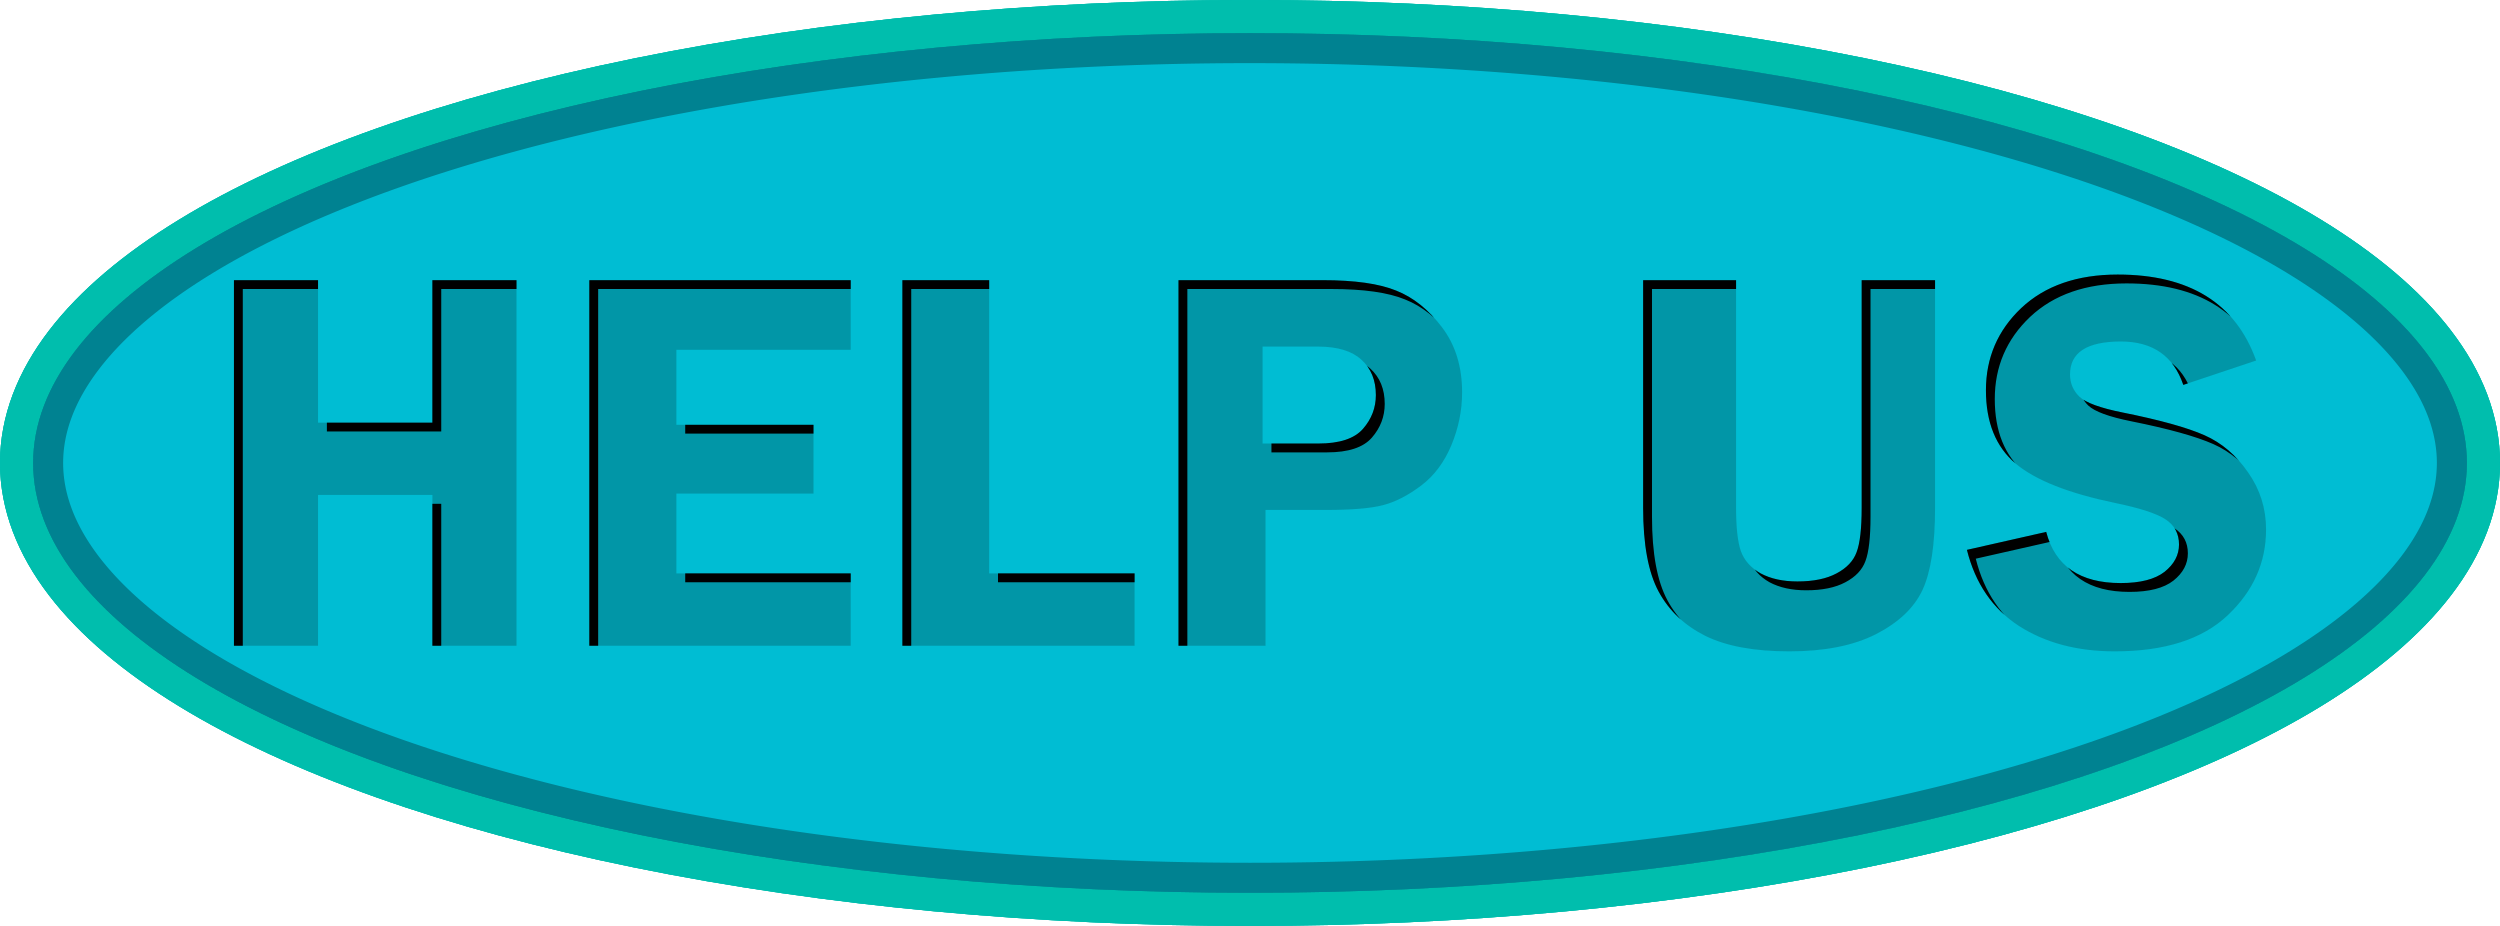 <?xml version="1.0" encoding="UTF-8" standalone="no"?>
<svg xmlns:dc="http://purl.org/dc/elements/1.1/" xmlns:cc="http://creativecommons.org/ns#" xmlns:rdf="http://www.w3.org/1999/02/22-rdf-syntax-ns#" xmlns:svg="http://www.w3.org/2000/svg" xmlns="http://www.w3.org/2000/svg" xmlns:sodipodi="http://sodipodi.sourceforge.net/DTD/sodipodi-0.dtd" xmlns:inkscape="http://www.inkscape.org/namespaces/inkscape" version="1.1" viewBox="0 0 226.213 83.782" id="svg1185" sodipodi:docname="help_us.svg" width="226.213" height="83.782" inkscape:version="0.92.2 (5c3e80d, 2017-08-06)">
  <defs id="defs1189">
    <clipPath clipPathUnits="userSpaceOnUse" id="clipPath863">
      <path inkscape:label="volunteer-txt" id="path865" style="-inkscape-font-specification:'Franklin Gothic Demi';fill:#000000;fill-opacity:1;stroke:none;stroke-width:1.025" d="M 15.827,161.011 H 5.398 V 165.497 H 13.601 V 169.615 H 5.398 V 174.389 H 15.827 V 178.715 H 0.191 V 156.846 H 15.827 Z M -18.33,178.715 -23.713,160.883 V 178.715 H -28.006 V 156.846 H -20.028 L -16.199,169.935 -12.162,156.846 H -4.167 V 178.715 H -9.326 V 160.883 L -14.821,178.715 Z M -32.364,156.846 V 178.715 H -37.475 V 156.846 Z M -39.702,156.846 V 161.171 H -45.117 V 178.715 H -50.308 V 161.171 H -55.755 V 156.846 Z M -78.201,170.047 V 178.715 H -83.36 V 156.846 H -73.747 Q -71.087,156.846 -69.485,157.471 -67.867,158.079 -66.81,159.73 -65.752,161.38 -65.752,163.398 -65.752,167.34 -69.549,169.054 L -65.512,178.715 H -71.167 L -74.532,170.047 Z M -78.201,160.739 V 166.314 H -75.061 Q -73.523,166.314 -72.834,166.106 -72.129,165.882 -71.584,165.145 -71.039,164.392 -71.039,163.43 -71.039,162.517 -71.584,161.796 -72.129,161.075 -72.77,160.915 -73.41,160.739 -75.173,160.739 Z M -87.461,156.846 V 170.464 Q -87.461,173.764 -88.214,175.382 -88.967,176.984 -91.002,178.026 -93.02,179.051 -96.177,179.051 -99.333,179.051 -101.207,178.122 -103.066,177.193 -103.995,175.478 -104.924,173.764 -104.924,170.464 V 156.846 H -99.365 V 170.464 Q -99.365,172.226 -99.076,173.059 -98.772,173.892 -97.891,174.389 -96.994,174.87 -95.696,174.87 -94.254,174.87 -93.357,174.389 -92.444,173.908 -92.155,173.123 -91.851,172.322 -91.851,170.464 V 156.846 Z M -117.437,179.051 Q -121.858,179.051 -124.278,175.735 -126.697,172.418 -126.697,167.708 -126.697,162.918 -124.246,159.714 -121.794,156.509 -117.26,156.509 -112.678,156.509 -110.355,159.938 -108.016,163.35 -108.016,167.756 -108.016,172.514 -110.419,175.783 -112.823,179.051 -117.437,179.051 Z M -117.292,160.691 Q -121.33,160.691 -121.33,167.772 -121.33,174.87 -117.292,174.87 -113.383,174.87 -113.383,167.788 -113.383,160.691 -117.292,160.691 Z M -126.2,156.846 -133.073,169.502 V 178.715 H -138.2 V 169.502 L -145.073,156.846 H -139.129 L -134.948,165.145 -130.798,156.846 Z M 8.474,144.499 V 153.167 H 3.315 V 131.298 H 12.928 Q 15.587,131.298 17.189,131.923 18.807,132.532 19.865,134.182 20.922,135.832 20.922,137.851 20.922,141.792 17.125,143.506 L 21.163,153.167 H 15.507 L 12.143,144.499 Z M 8.474,135.191 V 140.766 H 11.614 Q 13.152,140.766 13.841,140.558 14.546,140.334 15.091,139.597 15.635,138.844 15.635,137.883 15.635,136.969 15.091,136.248 14.546,135.528 13.905,135.367 13.264,135.191 11.502,135.191 Z M 0.223,135.463 H -10.207 V 139.949 H -2.004 V 144.067 H -10.207 V 148.841 H 0.223 V 153.167 H -15.414 V 131.298 H 0.223 Z M -18.49,135.463 H -28.92 V 139.949 H -20.717 V 144.067 H -28.92 V 148.841 H -18.49 V 153.167 H -34.127 V 131.298 H -18.49 Z M -36.337,131.298 V 135.624 H -41.753 V 153.167 H -46.943 V 135.624 H -52.391 V 131.298 Z M -54.57,131.298 V 153.167 H -58.943 L -67.515,138.395 Q -67.499,138.956 -67.483,139.132 -67.419,139.693 -67.419,140.078 V 153.167 H -71.408 V 131.298 H -65.881 L -58.431,144.195 Q -58.527,143.234 -58.527,142.737 V 131.298 Z M -75.541,131.298 V 144.916 Q -75.541,148.216 -76.294,149.834 -77.047,151.437 -79.082,152.478 -81.101,153.503 -84.257,153.503 -87.413,153.503 -89.287,152.574 -91.146,151.645 -92.075,149.931 -93.004,148.216 -93.004,144.916 V 131.298 H -87.445 V 144.916 Q -87.445,146.678 -87.157,147.511 -86.852,148.344 -85.971,148.841 -85.074,149.322 -83.776,149.322 -82.334,149.322 -81.437,148.841 -80.524,148.36 -80.235,147.575 -79.931,146.774 -79.931,144.916 V 131.298 Z M -103.963,148.841 H -95.263 V 153.167 H -109.154 V 131.298 H -103.963 Z M -121.923,153.503 Q -126.344,153.503 -128.764,150.187 -131.183,146.87 -131.183,142.16 -131.183,137.37 -128.732,134.166 -126.28,130.961 -121.746,130.961 -117.164,130.961 -114.841,134.39 -112.502,137.803 -112.502,142.208 -112.502,146.967 -114.905,150.235 -117.308,153.503 -121.923,153.503 Z M -121.778,135.143 Q -125.816,135.143 -125.816,142.224 -125.816,149.322 -121.778,149.322 -117.869,149.322 -117.869,142.24 -117.869,135.143 -121.778,135.143 Z M -131.744,131.298 -138.328,153.167 H -143.84 L -150.408,131.298 H -144.961 L -140.587,146.935 -136.053,131.298 Z" inkscape:connector-curvature="0" />
    </clipPath>
    <filter inkscape:collect="always" style="color-interpolation-filters:sRGB" id="filter867" x="-0.009" width="1.017" y="-0.02" height="1.041">
      <feGaussianBlur inkscape:collect="always" stdDeviation="0.789" id="feGaussianBlur869" />
    </filter>
    <clipPath clipPathUnits="userSpaceOnUse" id="clipPath886">
      <path id="path888" style="-inkscape-font-specification:'Franklin Gothic Demi';fill:#000000;fill-opacity:1;stroke:none;stroke-width:1.222" d="M 232.765,167.041 227.569,168.779 Q 226.519,165.685 223.119,165.685 219.489,165.685 219.489,168.034 219.489,168.97 220.158,169.62 220.846,170.269 223.233,170.747 227.225,171.549 229.078,172.37 230.931,173.192 232.192,175.025 233.471,176.84 233.471,179.094 233.471,182.627 230.74,185.206 228.028,187.785 222.679,187.785 218.668,187.785 215.841,185.97 213.033,184.136 212.135,180.545 L 217.789,179.266 Q 218.744,182.914 223.099,182.914 225.201,182.914 226.232,182.112 227.264,181.29 227.264,180.163 227.264,179.017 226.328,178.387 225.392,177.757 222.717,177.203 217.732,176.171 215.612,174.395 213.492,172.599 213.492,169.161 213.492,165.685 216.013,163.297 218.553,160.91 222.889,160.91 230.568,160.91 232.765,167.041 Z M 192.652,187.384 186.234,166.124 V 187.384 H 181.115 V 161.311 H 190.628 L 195.193,176.916 200.006,161.311 H 209.538 V 187.384 H 203.387 V 166.124 L 196.835,187.384 Z M 177.448,166.277 H 165.013 V 171.625 H 174.793 V 176.534 H 165.013 V 182.226 H 177.448 V 187.384 H 158.805 V 161.311 H 177.448 Z M 156.169,161.311 V 166.468 H 149.713 V 187.384 H 143.524 V 166.468 H 137.03 V 161.311 Z M 134.432,161.311 V 187.384 H 128.339 V 161.311 Z M 248.513,136.769 H 236.079 V 142.117 H 245.858 V 147.026 H 236.079 V 152.718 H 248.513 V 157.875 H 229.871 V 131.802 H 248.513 Z M 227.235,131.802 V 136.96 H 220.779 V 157.875 H 214.59 V 136.96 H 208.096 V 131.802 Z M 201.754,131.802 209.91,157.875 H 203.339 L 201.754,152.508 H 193.311 L 191.669,157.875 H 186.32 L 194.667,131.802 Z M 194.782,147.694 H 200.321 L 197.552,138.545 Z M 183.723,131.802 V 157.875 H 178.508 L 168.289,140.264 Q 168.308,140.933 168.327,141.143 168.403,141.811 168.403,142.27 V 157.875 H 163.647 V 131.802 H 170.237 L 179.119,147.179 Q 179.005,146.033 179.005,145.441 V 131.802 Z M 148.462,158.276 Q 143.19,158.276 140.306,154.323 137.421,150.369 137.421,144.753 137.421,139.042 140.344,135.221 143.266,131.401 148.672,131.401 154.135,131.401 156.905,135.489 159.693,139.557 159.693,144.81 159.693,150.483 156.828,154.38 153.963,158.276 148.462,158.276 Z M 148.634,136.387 Q 143.82,136.387 143.82,144.829 143.82,153.291 148.634,153.291 153.294,153.291 153.294,144.848 153.294,136.387 148.634,136.387 Z M 113.297,131.802 H 121.262 Q 126.133,131.802 128.52,133.159 130.908,134.496 132.799,137.418 134.69,140.321 134.69,144.772 134.69,150.369 131.386,154.132 128.081,157.875 122.274,157.875 H 113.297 Z M 119.295,136.597 V 152.966 H 121.816 Q 125.159,152.966 126.782,150.483 128.406,147.981 128.406,144.619 128.406,142.251 127.47,140.245 126.553,138.22 125.178,137.418 123.802,136.597 121.873,136.597 Z" inkscape:connector-curvature="0" />
    </clipPath>
    <clipPath clipPathUnits="userSpaceOnUse" id="clipPath920">
      <path id="path922" style="-inkscape-font-specification:'Franklin Gothic Demi';fill:#000000;fill-opacity:1;stroke:none;stroke-width:0.931" d="M 104.241,-35.925 97.65,-33.72 Q 96.317,-37.646 92.004,-37.646 87.4,-37.646 87.4,-34.665 87.4,-33.478 88.248,-32.654 89.12,-31.83 92.149,-31.224 97.214,-30.207 99.564,-29.165 101.915,-28.123 103.514,-25.796 105.138,-23.494 105.138,-20.635 105.138,-16.152 101.673,-12.88 98.232,-9.609 91.447,-9.609 86.358,-9.609 82.771,-11.911 79.209,-14.237 78.07,-18.793 L 85.243,-20.417 Q 86.455,-15.788 91.98,-15.788 94.645,-15.788 95.954,-16.806 97.262,-17.848 97.262,-19.278 97.262,-20.732 96.075,-21.531 94.888,-22.331 91.495,-23.034 85.17,-24.342 82.481,-26.596 79.791,-28.874 79.791,-33.236 79.791,-37.646 82.989,-40.675 86.212,-43.704 91.713,-43.704 101.455,-43.704 104.241,-35.925 Z M 75.187,-43.195 V -22.598 Q 75.187,-17.606 74.048,-15.158 72.909,-12.735 69.831,-11.16 66.778,-9.609 62.004,-9.609 57.23,-9.609 54.395,-11.014 51.584,-12.42 50.179,-15.013 48.773,-17.606 48.773,-22.598 V -43.195 H 57.182 V -22.598 Q 57.182,-19.932 57.618,-18.672 58.078,-17.412 59.411,-16.661 60.768,-15.934 62.731,-15.934 64.912,-15.934 66.269,-16.661 67.65,-17.388 68.086,-18.575 68.547,-19.787 68.547,-22.598 V -43.195 Z M 14.605,-22.404 V -10.118 H 6.73 V -43.195 H 19.767 Q 24.129,-43.195 26.431,-42.25 28.757,-41.329 30.575,-38.93 32.392,-36.531 32.392,-33.042 32.392,-30.594 31.423,-28.268 30.453,-25.942 28.685,-24.609 26.916,-23.276 25.244,-22.84 23.596,-22.404 20.058,-22.404 Z M 14.339,-28.413 H 19.379 Q 22.263,-28.413 23.426,-29.746 24.589,-31.079 24.589,-32.799 24.589,-34.811 23.281,-35.998 21.996,-37.185 19.355,-37.185 H 14.339 Z M -10.402,-16.661 H 2.756 V -10.118 H -18.254 V -43.195 H -10.402 Z M -22.931,-36.895 H -38.706 V -30.11 H -26.299 V -23.882 H -38.706 V -16.661 H -22.931 V -10.118 H -46.581 V -43.195 H -22.931 Z M -53.173,-43.195 V -10.118 H -60.782 V -23.761 H -71.129 V -10.118 H -78.738 V -43.195 H -71.129 V -30.303 H -60.782 V -43.195 Z" inkscape:connector-curvature="0" />
    </clipPath>
    <filter inkscape:collect="always" style="color-interpolation-filters:sRGB" id="filter924" x="-0.008" width="1.015" y="-0.028" height="1.057">
      <feGaussianBlur inkscape:collect="always" stdDeviation="0.747" id="feGaussianBlur926" />
    </filter>
    <filter inkscape:collect="always" style="color-interpolation-filters:sRGB" id="filter928" x="-0.011" width="1.022" y="-0.021" height="1.043">
      <feGaussianBlur inkscape:collect="always" stdDeviation="0.733" id="feGaussianBlur930" />
    </filter>
    <clipPath clipPathUnits="userSpaceOnUse" id="clipPath965">
      <ellipse ry="38.891" rx="110.107" cy="-154.257" cx="416.713" id="ellipse967" style="display:inline;opacity:0.98;fill:#00bdd4;fill-opacity:1;stroke:none;stroke-width:6;stroke-linecap:round;stroke-linejoin:round;stroke-miterlimit:4;stroke-dasharray:none;stroke-dashoffset:0;stroke-opacity:1" />
    </clipPath>
    <clipPath clipPathUnits="userSpaceOnUse" id="clipPath4680">
      <ellipse style="display:inline;opacity:0.98;fill:#00bdd4;fill-opacity:1;stroke:none;stroke-width:6;stroke-linecap:round;stroke-linejoin:round;stroke-miterlimit:4;stroke-dasharray:none;stroke-dashoffset:0;stroke-opacity:1" id="ellipse4682" cx="542.922" cy="-221.694" rx="110.107" ry="38.891" />
    </clipPath>
    <clipPath clipPathUnits="userSpaceOnUse" id="clipPath4787">
      <ellipse ry="38.891" rx="110.107" cy="-33.244" cx="548.337" id="ellipse4789" style="display:inline;opacity:0.98;fill:#00bdd4;fill-opacity:1;stroke:none;stroke-width:6;stroke-linecap:round;stroke-linejoin:round;stroke-miterlimit:4;stroke-dasharray:none;stroke-dashoffset:0;stroke-opacity:1" />
    </clipPath>
    <clipPath clipPathUnits="userSpaceOnUse" id="clipPath4798">
      <ellipse style="opacity:0.98;fill:#00beac;fill-opacity:1;stroke:#00bead;stroke-width:6;stroke-linecap:round;stroke-linejoin:round;stroke-miterlimit:4;stroke-dasharray:none;stroke-dashoffset:0;stroke-opacity:1" id="ellipse4800" cx="811.646" cy="166.016" rx="110.107" ry="38.891" />
    </clipPath>
    <filter inkscape:collect="always" style="color-interpolation-filters:sRGB" id="filter4818" x="-0.01" width="1.019" y="-0.016" height="1.032">
      <feGaussianBlur inkscape:collect="always" stdDeviation="1.521" id="feGaussianBlur4820" />
    </filter>
    <filter inkscape:collect="always" style="color-interpolation-filters:sRGB" id="filter4822" x="-0.01" width="1.019" y="-0.016" height="1.032">
      <feGaussianBlur inkscape:collect="always" stdDeviation="1.298" id="feGaussianBlur4824" />
    </filter>
    <clipPath clipPathUnits="userSpaceOnUse" id="clipPath4798-4">
      <ellipse style="opacity:0.98;fill:#00beac;fill-opacity:1;stroke:#00bead;stroke-width:6;stroke-linecap:round;stroke-linejoin:round;stroke-miterlimit:4;stroke-dasharray:none;stroke-dashoffset:0;stroke-opacity:1" id="ellipse4800-0" cx="811.646" cy="166.016" rx="110.107" ry="38.891" />
    </clipPath>
    <filter inkscape:collect="always" style="color-interpolation-filters:sRGB" id="filter4818-9" x="-0.01" width="1.019" y="-0.016" height="1.032">
      <feGaussianBlur inkscape:collect="always" stdDeviation="1.521" id="feGaussianBlur4820-6" />
    </filter>
    <clipPath clipPathUnits="userSpaceOnUse" id="clipPath4787-0">
      <ellipse ry="38.891" rx="110.107" cy="-33.244" cx="548.337" id="ellipse4789-6" style="display:inline;opacity:0.98;fill:#00bdd4;fill-opacity:1;stroke:none;stroke-width:6;stroke-linecap:round;stroke-linejoin:round;stroke-miterlimit:4;stroke-dasharray:none;stroke-dashoffset:0;stroke-opacity:1" />
    </clipPath>
    <filter inkscape:collect="always" style="color-interpolation-filters:sRGB" id="filter4822-5" x="-0.01" width="1.019" y="-0.016" height="1.032">
      <feGaussianBlur inkscape:collect="always" stdDeviation="1.298" id="feGaussianBlur4824-3" />
    </filter>
    <clipPath clipPathUnits="userSpaceOnUse" id="clipPath4798-3">
      <ellipse style="opacity:0.98;fill:#00beac;fill-opacity:1;stroke:#00bead;stroke-width:6;stroke-linecap:round;stroke-linejoin:round;stroke-miterlimit:4;stroke-dasharray:none;stroke-dashoffset:0;stroke-opacity:1" id="ellipse4800-09" cx="811.646" cy="166.016" rx="110.107" ry="38.891" />
    </clipPath>
    <filter inkscape:collect="always" style="color-interpolation-filters:sRGB" id="filter4818-7" x="-0.01" width="1.019" y="-0.016" height="1.032">
      <feGaussianBlur inkscape:collect="always" stdDeviation="1.521" id="feGaussianBlur4820-0" />
    </filter>
    <clipPath clipPathUnits="userSpaceOnUse" id="clipPath4787-6">
      <ellipse ry="38.891" rx="110.107" cy="-33.244" cx="548.337" id="ellipse4789-5" style="display:inline;opacity:0.98;fill:#00bdd4;fill-opacity:1;stroke:none;stroke-width:6;stroke-linecap:round;stroke-linejoin:round;stroke-miterlimit:4;stroke-dasharray:none;stroke-dashoffset:0;stroke-opacity:1" />
    </clipPath>
    <filter inkscape:collect="always" style="color-interpolation-filters:sRGB" id="filter4822-2" x="-0.01" width="1.019" y="-0.016" height="1.032">
      <feGaussianBlur inkscape:collect="always" stdDeviation="1.298" id="feGaussianBlur4824-8" />
    </filter>
  </defs>
  <sodipodi:namedview pagecolor="#ffffff" bordercolor="#666666" borderopacity="1" objecttolerance="10" gridtolerance="10" guidetolerance="10" inkscape:pageopacity="0" inkscape:pageshadow="2" inkscape:window-width="1224" inkscape:window-height="954" id="namedview1187" showgrid="false" fit-margin-top="0" fit-margin-left="0" fit-margin-right="0" fit-margin-bottom="0" showborder="false" inkscape:snap-intersection-paths="false" inkscape:zoom="1.6666667" inkscape:cx="109.31626" inkscape:cy="37.223858" inkscape:window-x="345" inkscape:window-y="72" inkscape:window-maximized="0" inkscape:current-layer="g4947" inkscape:snap-global="false" />
  <g id="g14940" transform="matrix(-3.78,0,0,-3.78,-158.581,11.923)" inkscape:label="paypal">
    <path style="fill:#fbda8d;stroke-width:0.265" d="M -91.739,-0.261 C -93.953,-0.948 -95.712,-2.427 -96.801,-4.515 -97.309,-5.489 -97.422,-6.114 -97.425,-7.955 -97.427,-9.953 -97.341,-10.36 -96.648,-11.611 -95.778,-13.182 -94.654,-14.273 -92.989,-15.163 L -91.872,-15.76 H -71.896 -51.919 L -50.802,-15.163 C -49.137,-14.273 -48.013,-13.182 -47.143,-11.611 -46.45,-10.36 -46.364,-9.953 -46.367,-7.955 -46.37,-6.036 -46.474,-5.511 -47.071,-4.383 -47.905,-2.808 -49.103,-1.625 -50.729,-0.773 L -51.919,-0.149 -71.499,-0.103 C -82.267,-0.077 -91.375,-0.148 -91.739,-0.261 Z M -88.627,-4.432 C -88.88,-4.498 -89.357,-4.501 -89.686,-4.437 -90.015,-4.374 -89.808,-4.32 -89.226,-4.317 -88.644,-4.314 -88.374,-4.366 -88.627,-4.432 Z M -78.444,-4.69 C -78.626,-4.764 -78.924,-4.764 -79.105,-4.69 -79.287,-4.617 -79.138,-4.557 -78.775,-4.557 -78.411,-4.557 -78.262,-4.617 -78.444,-4.69 Z M -72.883,-4.688 C -73.062,-4.761 -73.419,-4.765 -73.676,-4.698 -73.934,-4.631 -73.787,-4.572 -73.351,-4.567 -72.914,-4.561 -72.704,-4.616 -72.883,-4.688 Z M -71.036,-4.69 C -71.218,-4.764 -71.515,-4.764 -71.697,-4.69 -71.879,-4.617 -71.73,-4.557 -71.366,-4.557 -71.003,-4.557 -70.854,-4.617 -71.036,-4.69 Z M -63.849,-4.741 C -63.772,-4.866 -64.003,-4.911 -64.363,-4.843 -64.722,-4.774 -65.016,-4.672 -65.016,-4.616 -65.016,-4.412 -63.985,-4.522 -63.849,-4.741 Z M -58.402,-4.617 C -58.402,-4.673 -58.753,-4.771 -59.182,-4.834 -59.61,-4.897 -59.901,-4.851 -59.827,-4.732 -59.696,-4.52 -58.402,-4.416 -58.402,-4.617 Z M -56.748,-4.69 C -56.93,-4.764 -57.228,-4.764 -57.41,-4.69 -57.591,-4.617 -57.443,-4.557 -57.079,-4.557 -56.715,-4.557 -56.566,-4.617 -56.748,-4.69 Z M -54.589,-4.741 C -54.512,-4.866 -54.743,-4.911 -55.102,-4.843 -55.462,-4.774 -55.756,-4.672 -55.756,-4.616 -55.756,-4.412 -54.724,-4.522 -54.589,-4.741 Z M -84.524,-6.011 C -84.703,-6.084 -85.061,-6.088 -85.318,-6.021 -85.576,-5.954 -85.429,-5.895 -84.992,-5.889 -84.556,-5.884 -84.345,-5.939 -84.524,-6.011 Z M -76.856,-6.542 C -77.038,-6.616 -77.336,-6.616 -77.518,-6.542 -77.7,-6.469 -77.551,-6.409 -77.187,-6.409 -76.823,-6.409 -76.675,-6.469 -76.856,-6.542 Z M -62.569,-6.542 C -62.751,-6.616 -63.049,-6.616 -63.23,-6.542 -63.412,-6.469 -63.263,-6.409 -62.9,-6.409 -62.536,-6.409 -62.387,-6.469 -62.569,-6.542 Z M -75.469,-6.893 C -75.377,-7.043 -75.483,-7.088 -75.718,-6.997 -76.177,-6.821 -76.26,-6.632 -75.88,-6.632 -75.743,-6.632 -75.558,-6.749 -75.469,-6.893 Z M -61.014,-7.095 C -60.678,-7.523 -60.69,-7.529 -61.18,-7.17 -61.471,-6.956 -61.759,-6.748 -61.819,-6.706 -61.88,-6.665 -61.805,-6.632 -61.653,-6.632 -61.501,-6.632 -61.214,-6.84 -61.014,-7.095 Z M -57.608,-7.293 C -57.976,-7.737 -58.558,-7.815 -58.783,-7.45 -58.865,-7.318 -58.707,-7.269 -58.432,-7.341 -58.157,-7.413 -57.852,-7.342 -57.755,-7.184 -57.657,-7.026 -57.51,-6.896 -57.428,-6.896 -57.346,-6.896 -57.427,-7.075 -57.608,-7.293 Z M -76.592,-9.188 C -76.774,-9.261 -77.071,-9.261 -77.253,-9.188 -77.435,-9.115 -77.286,-9.055 -76.923,-9.055 -76.559,-9.055 -76.41,-9.115 -76.592,-9.188 Z M -62.304,-9.188 C -62.486,-9.261 -62.784,-9.261 -62.966,-9.188 -63.148,-9.115 -62.999,-9.055 -62.635,-9.055 -62.271,-9.055 -62.122,-9.115 -62.304,-9.188 Z" id="path14954" inkscape:connector-curvature="0" />
    <path style="fill:#f9cb5f;stroke-width:0.265" d="M -91.549,-0.302 C -93.009,-0.651 -93.883,-1.165 -95.112,-2.394 -96.786,-4.068 -97.415,-5.585 -97.415,-7.955 -97.415,-9.484 -97.276,-10.224 -96.809,-11.181 -96.039,-12.762 -94.439,-14.365 -92.849,-15.148 L -91.607,-15.76 H -71.896 -52.184 L -50.942,-15.148 C -49.352,-14.365 -47.752,-12.762 -46.982,-11.181 -46.131,-9.434 -46.131,-6.475 -46.982,-4.728 -47.758,-3.134 -49.477,-1.41 -50.993,-0.704 -52.165,-0.158 -52.493,-0.149 -71.366,-0.106 -82.095,-0.081 -90.99,-0.168 -91.549,-0.302 Z M -86.353,-3.395 C -86.284,-3.507 -86.694,-3.554 -87.264,-3.5 -87.833,-3.445 -88.3,-3.354 -88.3,-3.297 -88.3,-3.099 -86.479,-3.192 -86.353,-3.395 Z M -67.455,-4.581 C -66.96,-5.272 -66.619,-5.838 -66.699,-5.838 -66.778,-5.838 -67.206,-5.31 -67.65,-4.665 -68.099,-4.012 -68.721,-3.443 -69.052,-3.382 -69.59,-3.284 -69.585,-3.276 -69.001,-3.299 -68.549,-3.317 -68.086,-3.701 -67.455,-4.581 Z M -88.627,-4.432 C -88.88,-4.498 -89.357,-4.501 -89.686,-4.437 -90.015,-4.374 -89.808,-4.32 -89.226,-4.317 -88.644,-4.314 -88.374,-4.366 -88.627,-4.432 Z M -77.981,-4.713 C -77.981,-4.823 -78.327,-4.912 -78.749,-4.912 -79.172,-4.912 -79.463,-4.823 -79.395,-4.713 -79.328,-4.604 -78.982,-4.515 -78.627,-4.515 -78.272,-4.515 -77.981,-4.604 -77.981,-4.713 Z M -70.716,-4.761 C -70.659,-4.854 -71.368,-4.895 -72.292,-4.853 -73.546,-4.796 -74.077,-4.882 -74.389,-5.194 -74.618,-5.423 -74.806,-5.507 -74.806,-5.381 -74.806,-4.797 -74.076,-4.538 -72.506,-4.565 -71.579,-4.58 -70.773,-4.669 -70.716,-4.761 Z M -63.693,-4.743 C -63.693,-4.868 -63.98,-4.916 -64.33,-4.849 -64.791,-4.761 -65.002,-4.862 -65.093,-5.216 -65.197,-5.617 -65.225,-5.597 -65.25,-5.11 -65.276,-4.618 -65.143,-4.515 -64.487,-4.515 -64.051,-4.515 -63.693,-4.617 -63.693,-4.743 Z M -56.353,-5.044 C -56.284,-5.297 -56.324,-5.337 -56.463,-5.154 -56.816,-4.69 -59.636,-4.729 -60.111,-5.204 -60.335,-5.428 -60.518,-5.507 -60.518,-5.381 -60.518,-4.768 -59.788,-4.519 -58.172,-4.581 -56.915,-4.63 -56.432,-4.753 -56.353,-5.044 Z M -54.589,-4.741 C -54.512,-4.866 -54.743,-4.911 -55.102,-4.843 -55.462,-4.774 -55.756,-4.672 -55.756,-4.616 -55.756,-4.412 -54.724,-4.522 -54.589,-4.741 Z M -84.675,-5.861 C -83.925,-6.091 -83.297,-6.49 -83.045,-6.896 -82.654,-7.527 -82.668,-7.524 -83.338,-6.83 -83.781,-6.371 -84.319,-6.102 -84.795,-6.102 -85.64,-6.102 -86.198,-5.672 -86.152,-5.057 -86.125,-4.698 -86.108,-4.699 -86.009,-5.067 -85.947,-5.298 -85.347,-5.655 -84.675,-5.861 Z M -62.758,-6.367 C -61.907,-6.367 -60.847,-6.878 -60.654,-7.38 -60.531,-7.7 -60.617,-7.683 -61.037,-7.303 -61.335,-7.033 -62.015,-6.742 -62.548,-6.655 -63.081,-6.568 -63.548,-6.346 -63.586,-6.161 -63.623,-5.976 -63.593,-5.947 -63.519,-6.096 -63.445,-6.245 -63.103,-6.367 -62.758,-6.367 Z M -60.602,-6.417 C -60.687,-6.628 -60.749,-6.565 -60.762,-6.257 -60.774,-5.978 -60.711,-5.822 -60.623,-5.91 -60.535,-5.997 -60.526,-6.226 -60.602,-6.417 Z M -75.759,-6.667 C -75.396,-6.833 -75.028,-7.153 -74.941,-7.38 -74.819,-7.7 -74.905,-7.683 -75.325,-7.303 -75.622,-7.033 -76.312,-6.726 -76.857,-6.62 -77.659,-6.465 -77.712,-6.422 -77.133,-6.397 -76.74,-6.381 -76.122,-6.502 -75.759,-6.667 Z M -57.603,-7.287 C -58.038,-7.811 -58.512,-7.798 -58.965,-7.25 -59.293,-6.851 -59.272,-6.839 -58.745,-7.12 -58.282,-7.367 -58.092,-7.354 -57.819,-7.058 -57.365,-6.565 -57.173,-6.768 -57.603,-7.287 Z M -72.021,-7.091 C -71.553,-6.832 -71.536,-6.848 -71.862,-7.246 -72.31,-7.794 -72.454,-7.797 -73.102,-7.278 -73.606,-6.875 -73.605,-6.872 -73.079,-7.124 -72.721,-7.295 -72.37,-7.284 -72.021,-7.091 Z M -65.273,-7.705 C -64.871,-8.456 -65.145,-8.333 -65.675,-7.525 -65.925,-7.143 -65.999,-6.912 -65.839,-7.011 -65.679,-7.109 -65.424,-7.422 -65.273,-7.705 Z M -53.988,-8.004 C -54.072,-8.215 -54.135,-8.153 -54.148,-7.844 -54.159,-7.565 -54.096,-7.409 -54.009,-7.497 -53.921,-7.585 -53.911,-7.813 -53.988,-8.004 Z M -82.568,-8.814 C -82.642,-8.996 -82.702,-8.847 -82.702,-8.484 -82.702,-8.12 -82.642,-7.971 -82.568,-8.153 -82.495,-8.335 -82.495,-8.633 -82.568,-8.814 Z M -76.261,-9.013 C -76.351,-9.158 -76.686,-9.266 -77.004,-9.251 -77.544,-9.227 -77.538,-9.21 -76.923,-9.013 -76.559,-8.896 -76.224,-8.789 -76.179,-8.775 -76.134,-8.76 -76.171,-8.867 -76.261,-9.013 Z M -61.974,-9.013 C -62.064,-9.158 -62.398,-9.266 -62.717,-9.251 -63.256,-9.227 -63.251,-9.21 -62.635,-9.013 -62.271,-8.896 -61.937,-8.789 -61.892,-8.775 -61.847,-8.76 -61.884,-8.867 -61.974,-9.013 Z M -94.616,-13.18 C -94.287,-13.6 -94.296,-13.609 -94.716,-13.28 -94.97,-13.08 -95.179,-12.872 -95.179,-12.817 -95.179,-12.599 -94.962,-12.739 -94.616,-13.18 Z M -48.612,-12.817 C -48.612,-12.872 -48.821,-13.08 -49.075,-13.28 -49.495,-13.609 -49.504,-13.6 -49.175,-13.18 -48.829,-12.739 -48.612,-12.599 -48.612,-12.817 Z M -71.896,-14.701 H -51.919 L -50.774,-14.12 C -50.116,-13.786 -49.759,-13.695 -49.935,-13.908 -50.104,-14.111 -50.798,-14.491 -51.477,-14.754 -52.627,-15.197 -54.047,-15.231 -71.896,-15.231 -89.744,-15.231 -91.164,-15.197 -92.314,-14.754 -92.993,-14.491 -93.687,-14.111 -93.856,-13.908 -94.032,-13.695 -93.675,-13.786 -93.017,-14.12 L -91.872,-14.701 Z" id="path14952" inkscape:connector-curvature="0" />
    <path style="fill:#fdc238;stroke-width:0.265" d="M -91.28,-0.301 C -97.394,-1.767 -99.483,-9.344 -94.944,-13.589 -92.51,-15.866 -93.639,-15.76 -71.896,-15.76 -50.152,-15.76 -51.281,-15.866 -48.847,-13.589 -44.77,-9.776 -45.95,-3.136 -51.126,-0.757 L -52.449,-0.149 -71.366,-0.106 C -81.887,-0.081 -90.726,-0.168 -91.28,-0.301 Z M -86.353,-3.395 C -86.284,-3.507 -86.694,-3.554 -87.264,-3.5 -87.833,-3.445 -88.3,-3.354 -88.3,-3.297 -88.3,-3.099 -86.479,-3.192 -86.353,-3.395 Z M -66.659,-5.609 C -65.744,-6.936 -65.037,-8.063 -65.088,-8.115 -65.14,-8.166 -65.931,-7.128 -66.846,-5.807 -68.286,-3.73 -68.596,-3.422 -69.145,-3.527 -69.494,-3.593 -69.779,-3.545 -69.779,-3.42 -69.779,-3.295 -69.451,-3.193 -69.051,-3.195 -68.434,-3.198 -68.072,-3.563 -66.659,-5.609 Z M -88.627,-4.432 C -88.88,-4.498 -89.357,-4.501 -89.686,-4.437 -90.015,-4.374 -89.808,-4.32 -89.226,-4.317 -88.644,-4.314 -88.374,-4.366 -88.627,-4.432 Z M -84.89,-5.67 C -83.948,-5.821 -83.369,-6.249 -82.873,-7.161 -82.754,-7.379 -82.968,-7.23 -83.349,-6.83 -83.788,-6.369 -84.317,-6.102 -84.795,-6.102 -85.695,-6.102 -86.196,-5.666 -86.147,-4.925 -86.112,-4.402 -86.107,-4.403 -86,-4.946 -85.919,-5.364 -85.631,-5.552 -84.89,-5.67 Z M -77.981,-4.713 C -77.981,-4.823 -78.338,-4.912 -78.775,-4.912 -79.211,-4.912 -79.568,-4.823 -79.568,-4.713 -79.568,-4.604 -79.211,-4.515 -78.775,-4.515 -78.338,-4.515 -77.981,-4.604 -77.981,-4.713 Z M -70.573,-4.74 C -70.573,-4.843 -71.198,-4.895 -71.962,-4.856 -73.819,-4.76 -74.472,-4.937 -74.68,-5.594 -74.776,-5.896 -74.919,-6.078 -74.998,-5.998 -75.077,-5.919 -74.948,-5.559 -74.712,-5.197 -74.32,-4.6 -74.113,-4.541 -72.427,-4.546 -71.407,-4.549 -70.573,-4.636 -70.573,-4.74 Z M -63.693,-4.743 C -63.693,-4.868 -63.981,-4.916 -64.333,-4.848 -64.842,-4.751 -64.997,-4.854 -65.091,-5.348 -65.198,-5.914 -65.212,-5.905 -65.245,-5.243 -65.277,-4.602 -65.185,-4.515 -64.487,-4.515 -64.051,-4.515 -63.693,-4.617 -63.693,-4.743 Z M -56.289,-4.996 C -56.292,-5.271 -56.368,-5.331 -56.488,-5.154 -56.802,-4.689 -59.636,-4.729 -60.111,-5.204 -60.48,-5.572 -60.681,-6.611 -60.517,-7.293 -60.483,-7.439 -60.406,-7.796 -60.346,-8.087 -60.242,-8.601 -60.246,-8.601 -60.481,-8.078 -60.846,-7.268 -61.496,-6.826 -62.58,-6.65 -63.295,-6.534 -63.57,-6.351 -63.609,-5.966 -63.652,-5.553 -63.634,-5.54 -63.527,-5.904 -63.436,-6.211 -63.124,-6.367 -62.598,-6.367 -62.163,-6.367 -61.576,-6.49 -61.295,-6.641 -60.857,-6.875 -60.783,-6.826 -60.783,-6.303 -60.783,-5.966 -60.602,-5.432 -60.38,-5.116 -60.031,-4.617 -59.73,-4.541 -58.131,-4.546 -56.579,-4.551 -56.286,-4.623 -56.289,-4.996 Z M -54.433,-4.743 C -54.433,-4.868 -54.731,-4.914 -55.094,-4.844 -55.458,-4.775 -55.756,-4.672 -55.756,-4.616 -55.756,-4.561 -55.458,-4.515 -55.094,-4.515 -54.731,-4.515 -54.433,-4.617 -54.433,-4.743 Z M -68.985,-6.235 C -69.399,-7.488 -69.588,-7.299 -69.197,-6.023 -69.032,-5.485 -68.845,-5.096 -68.782,-5.159 -68.719,-5.222 -68.811,-5.706 -68.985,-6.235 Z M -77.8,-5.887 C -77.885,-6.099 -77.947,-6.036 -77.96,-5.728 -77.972,-5.449 -77.909,-5.292 -77.821,-5.38 -77.733,-5.468 -77.724,-5.696 -77.8,-5.887 Z M -54.252,-6.152 C -54.337,-6.363 -54.399,-6.3 -54.412,-5.992 -54.424,-5.713 -54.361,-5.557 -54.273,-5.645 -54.185,-5.733 -54.176,-5.961 -54.252,-6.152 Z M -70.397,-6.698 C -70.471,-6.88 -70.531,-6.731 -70.531,-6.367 -70.531,-6.003 -70.471,-5.854 -70.397,-6.036 -70.324,-6.218 -70.324,-6.516 -70.397,-6.698 Z M -56.104,-6.681 C -56.189,-6.892 -56.252,-6.83 -56.264,-6.521 -56.276,-6.242 -56.213,-6.086 -56.125,-6.174 -56.037,-6.262 -56.028,-6.49 -56.104,-6.681 Z M -75.191,-7.016 C -74.834,-7.374 -74.549,-7.88 -74.558,-8.141 -74.573,-8.553 -74.604,-8.544 -74.793,-8.078 -75.112,-7.291 -75.763,-6.833 -76.87,-6.618 L -77.849,-6.428 -76.844,-6.397 C -76.105,-6.375 -75.669,-6.538 -75.191,-7.016 Z M -71.89,-7.287 C -72.301,-7.781 -72.455,-7.787 -73.076,-7.333 -73.517,-7.01 -73.484,-6.988 -72.73,-7.098 -72.165,-7.181 -71.896,-7.112 -71.896,-6.882 -71.896,-6.696 -71.819,-6.62 -71.726,-6.713 -71.632,-6.807 -71.706,-7.065 -71.89,-7.287 Z M -57.603,-7.287 C -58.014,-7.783 -58.508,-7.803 -58.892,-7.34 -59.125,-7.06 -59.026,-7.013 -58.395,-7.105 -57.872,-7.182 -57.608,-7.107 -57.608,-6.882 -57.608,-6.696 -57.532,-6.62 -57.438,-6.713 -57.345,-6.807 -57.419,-7.065 -57.603,-7.287 Z M -53.993,-8.021 C -54.067,-8.203 -54.127,-8.054 -54.127,-7.69 -54.127,-7.326 -54.067,-7.177 -53.993,-7.359 -53.92,-7.541 -53.92,-7.839 -53.993,-8.021 Z M -82.561,-8.947 C -82.628,-9.201 -82.682,-8.993 -82.682,-8.484 -82.682,-7.974 -82.628,-7.766 -82.561,-8.021 -82.494,-8.275 -82.494,-8.692 -82.561,-8.947 Z M -55.976,-8.545 C -56.172,-8.741 -56.207,-8.638 -56.092,-8.198 -55.998,-7.84 -55.878,-7.72 -55.812,-7.918 -55.748,-8.109 -55.822,-8.391 -55.976,-8.545 Z M -55.311,-8.269 C -55.395,-8.48 -55.458,-8.417 -55.47,-8.109 -55.482,-7.83 -55.419,-7.674 -55.331,-7.762 -55.244,-7.85 -55.234,-8.078 -55.311,-8.269 Z M -64.571,-9.062 C -64.655,-9.274 -64.718,-9.211 -64.731,-8.903 -64.742,-8.624 -64.68,-8.467 -64.592,-8.555 -64.504,-8.643 -64.495,-8.871 -64.571,-9.062 Z M -76.278,-9.041 C -76.455,-9.327 -77.452,-9.359 -77.452,-9.079 -77.451,-8.97 -77.155,-8.863 -76.792,-8.843 -76.429,-8.822 -76.198,-8.911 -76.278,-9.041 Z M -61.991,-9.041 C -62.168,-9.327 -63.164,-9.359 -63.164,-9.079 -63.164,-8.97 -62.867,-8.863 -62.504,-8.843 -62.142,-8.822 -61.911,-8.911 -61.991,-9.041 Z M -53.723,-9.592 C -53.808,-9.803 -53.87,-9.74 -53.883,-9.432 -53.894,-9.153 -53.832,-8.997 -53.744,-9.085 -53.656,-9.172 -53.647,-9.401 -53.723,-9.592 Z M -94.121,-13.309 C -92.049,-14.83 -91.998,-14.834 -71.896,-14.834 -55.801,-14.834 -53.289,-14.78 -52.034,-14.411 -50.521,-13.967 -49.137,-13.086 -48.159,-11.945 -47.836,-11.569 -47.569,-11.354 -47.563,-11.466 -47.543,-11.893 -49.825,-14.109 -50.849,-14.658 L -51.919,-15.231 H -71.896 -91.872 L -92.942,-14.658 C -93.966,-14.109 -96.248,-11.893 -96.228,-11.466 -96.222,-11.354 -95.955,-11.569 -95.632,-11.945 -95.31,-12.321 -94.63,-12.935 -94.121,-13.309 Z" id="path14950" inkscape:connector-curvature="0" />
    <path style="fill:#e0ab31;stroke-width:0.265" d="M -91.28,-0.301 C -93.487,-0.83 -95.633,-2.506 -96.625,-4.474 -97.205,-5.625 -97.55,-7.847 -97.285,-8.721 -97.117,-9.276 -97.072,-9.148 -97.054,-8.068 -97.005,-5.196 -95.598,-2.889 -93.025,-1.464 L -91.607,-0.678 H -71.896 -52.184 L -50.861,-1.381 C -48.355,-2.713 -47.026,-4.789 -46.746,-7.806 -46.574,-9.666 -46.365,-9.046 -46.484,-7.028 -46.631,-4.536 -48.552,-1.94 -51.126,-0.757 L -52.449,-0.149 -71.366,-0.106 C -81.887,-0.081 -90.726,-0.168 -91.28,-0.301 Z M -88.3,-3.97 C -88.3,-4.416 -88.467,-4.515 -89.226,-4.515 -89.789,-4.515 -90.153,-4.645 -90.154,-4.846 -90.156,-5.028 -89.901,-6.824 -89.587,-8.839 L -89.017,-12.501 -86.555,-12.411 C -85.2,-12.361 -83.958,-12.186 -83.794,-12.022 -83.444,-11.671 -83.001,-10.113 -82.825,-8.612 -82.722,-7.74 -82.82,-7.42 -83.371,-6.826 -83.807,-6.355 -84.312,-6.102 -84.815,-6.102 -85.767,-6.102 -86.114,-5.713 -86.228,-4.514 -86.309,-3.655 -86.386,-3.583 -87.307,-3.507 -88.16,-3.436 -88.3,-3.502 -88.3,-3.97 Z M -69.627,-3.69 C -69.707,-3.819 -69.521,-4.242 -69.215,-4.631 L -68.659,-5.339 -69.219,-6.802 C -69.934,-8.672 -69.924,-8.801 -69.073,-8.7 -68.54,-8.636 -68.295,-8.398 -68.069,-7.726 L -67.771,-6.835 -67.042,-7.792 C -66.554,-8.432 -66.098,-8.748 -65.664,-8.748 -65.308,-8.748 -65.016,-8.676 -65.016,-8.588 -65.016,-8.499 -65.796,-7.309 -66.749,-5.942 -68.385,-3.596 -69.183,-2.971 -69.627,-3.69 Z M -79.424,-5.092 C -79.489,-5.284 -79.339,-6.572 -79.091,-7.955 L -78.64,-10.468 -76.995,-10.466 C -74.943,-10.463 -74.39,-10.035 -74.65,-8.65 -74.859,-7.535 -75.889,-6.632 -76.951,-6.632 -77.576,-6.632 -77.738,-6.488 -77.923,-5.772 -78.155,-4.87 -79.191,-4.401 -79.424,-5.092 Z M -76.289,-8.375 C -76.072,-8.94 -76.315,-9.277 -76.938,-9.277 -77.31,-9.277 -77.452,-9.094 -77.452,-8.616 -77.452,-7.854 -76.56,-7.669 -76.289,-8.375 Z M -74.378,-5.184 C -75.292,-6.097 -75.094,-7.581 -73.958,-8.324 -73.435,-8.666 -70.792,-8.861 -70.292,-8.594 -70.211,-8.551 -70.277,-7.704 -70.439,-6.713 L -70.734,-4.912 -72.36,-4.851 C -73.51,-4.808 -74.1,-4.906 -74.378,-5.184 Z M -72.047,-6.254 C -71.532,-6.768 -71.525,-7.008 -72.011,-7.411 -72.51,-7.825 -73.483,-7.333 -73.483,-6.666 -73.483,-5.762 -72.749,-5.551 -72.047,-6.254 Z M -64.996,-5.621 C -64.985,-6.104 -64.833,-7.392 -64.658,-8.484 L -64.34,-10.468 -63.025,-10.537 C -61.121,-10.636 -60.379,-10.176 -60.414,-8.917 -60.449,-7.661 -61.189,-6.876 -62.547,-6.655 -63.412,-6.515 -63.577,-6.377 -63.693,-5.701 -63.79,-5.137 -63.998,-4.888 -64.423,-4.827 -64.939,-4.754 -65.014,-4.858 -64.996,-5.621 Z M -61.974,-8.616 C -61.974,-8.963 -62.178,-9.174 -62.569,-9.23 -63.057,-9.299 -63.164,-9.189 -63.164,-8.616 -63.164,-8.043 -63.057,-7.933 -62.569,-8.002 -62.178,-8.058 -61.974,-8.269 -61.974,-8.616 Z M -60.118,-5.21 C -60.338,-5.431 -60.518,-6.06 -60.518,-6.61 -60.518,-8.082 -59.832,-8.583 -57.795,-8.601 L -56.153,-8.616 -56.198,-7.327 C -56.283,-4.925 -56.336,-4.857 -58.129,-4.832 -59.219,-4.817 -59.843,-4.935 -60.118,-5.21 Z M -57.759,-6.254 C -57.242,-6.771 -57.237,-7.008 -57.737,-7.423 -58.466,-8.027 -59.456,-7.164 -59.1,-6.235 -58.902,-5.72 -58.285,-5.728 -57.759,-6.254 Z M -55.751,-5.092 C -55.742,-5.778 -54.983,-10.089 -54.826,-10.342 -54.638,-10.647 -53.986,-10.686 -53.818,-10.402 -53.753,-10.293 -53.895,-9.013 -54.133,-7.558 -54.523,-5.17 -54.623,-4.904 -55.161,-4.827 -55.521,-4.776 -55.754,-4.88 -55.751,-5.092 Z" id="path14948" inkscape:connector-curvature="0" />
    <path style="fill:#0d9edb;stroke-width:0.265" d="M -88.3,-3.97 C -88.3,-4.416 -88.467,-4.515 -89.226,-4.515 -90.33,-4.515 -90.312,-4.273 -89.539,-8.881 L -88.961,-12.32 H -86.673 C -83.566,-12.32 -83.279,-12.043 -82.837,-8.612 -82.723,-7.731 -82.815,-7.426 -83.371,-6.826 -83.807,-6.355 -84.312,-6.102 -84.815,-6.102 -85.767,-6.102 -86.114,-5.713 -86.228,-4.514 -86.309,-3.655 -86.386,-3.583 -87.307,-3.507 -88.16,-3.436 -88.3,-3.502 -88.3,-3.97 Z M -69.514,-3.712 C -69.514,-3.873 -69.32,-4.301 -69.083,-4.663 -68.679,-5.279 -68.687,-5.414 -69.215,-6.794 -69.525,-7.603 -69.779,-8.323 -69.779,-8.393 -69.779,-8.462 -69.461,-8.481 -69.073,-8.435 -68.535,-8.371 -68.294,-8.133 -68.058,-7.429 L -67.749,-6.506 -67.111,-7.492 C -66.623,-8.244 -66.295,-8.478 -65.723,-8.48 L -64.975,-8.484 -66.682,-6.036 C -67.785,-4.454 -68.588,-3.559 -68.951,-3.504 -69.261,-3.458 -69.514,-3.551 -69.514,-3.712 Z M -79.287,-5.489 C -79.278,-5.899 -79.129,-7.128 -78.957,-8.219 L -78.642,-10.203 -77.04,-10.281 C -75.718,-10.345 -75.355,-10.267 -74.965,-9.836 -73.973,-8.74 -75.28,-6.632 -76.951,-6.632 -77.576,-6.632 -77.738,-6.488 -77.923,-5.772 -78.076,-5.177 -78.323,-4.886 -78.724,-4.827 -79.207,-4.757 -79.301,-4.868 -79.287,-5.489 Z M -76.533,-8.049 C -75.923,-8.494 -76.166,-9.277 -76.914,-9.277 -77.335,-9.277 -77.452,-9.105 -77.452,-8.484 -77.452,-7.605 -77.263,-7.515 -76.533,-8.049 Z M -74.405,-5.21 C -75.427,-6.232 -74.374,-8.56 -72.908,-8.52 -72.57,-8.511 -71.835,-8.496 -71.275,-8.486 L -70.258,-8.469 -70.445,-6.823 C -70.548,-5.917 -70.675,-5.104 -70.727,-5.016 -70.942,-4.651 -74.009,-4.814 -74.405,-5.21 Z M -71.794,-6.428 C -71.575,-6.779 -71.608,-6.987 -71.935,-7.314 -72.532,-7.91 -73.483,-7.393 -73.483,-6.472 -73.483,-5.903 -73.378,-5.815 -72.782,-5.886 -72.397,-5.932 -71.952,-6.176 -71.794,-6.428 Z M -65,-5.621 C -64.991,-6.104 -64.84,-7.333 -64.664,-8.351 L -64.345,-10.203 -62.71,-10.282 C -61.226,-10.353 -61.037,-10.301 -60.653,-9.715 -59.827,-8.454 -60.771,-6.944 -62.568,-6.652 -63.41,-6.515 -63.578,-6.373 -63.693,-5.701 -63.79,-5.137 -63.998,-4.888 -64.423,-4.827 -64.938,-4.754 -65.014,-4.858 -65,-5.621 Z M -62.246,-8.049 C -61.636,-8.494 -61.879,-9.277 -62.627,-9.277 -63.048,-9.277 -63.164,-9.105 -63.164,-8.484 -63.164,-7.605 -62.975,-7.515 -62.246,-8.049 Z M -60.118,-5.21 C -60.338,-5.431 -60.515,-5.99 -60.51,-6.452 -60.494,-8.051 -59.426,-8.736 -57.25,-8.541 L -55.967,-8.426 -56.15,-6.958 C -56.251,-6.151 -56.388,-5.347 -56.456,-5.172 -56.643,-4.684 -59.622,-4.715 -60.118,-5.21 Z M -57.591,-6.398 C -57.352,-6.845 -57.378,-7.044 -57.719,-7.386 -58.284,-7.95 -59.031,-7.506 -59.147,-6.539 -59.218,-5.943 -59.13,-5.838 -58.561,-5.838 -58.15,-5.838 -57.776,-6.054 -57.591,-6.398 Z M -55.756,-5.109 C -55.756,-5.311 -55.635,-6.183 -55.487,-7.046 -55.339,-7.91 -55.155,-9.003 -55.078,-9.476 -54.965,-10.172 -54.816,-10.336 -54.295,-10.336 -53.737,-10.336 -53.671,-10.24 -53.789,-9.608 -53.864,-9.208 -54.07,-7.988 -54.246,-6.896 -54.526,-5.155 -54.638,-4.901 -55.161,-4.827 -55.532,-4.774 -55.756,-4.88 -55.756,-5.109 Z" id="path14946" inkscape:connector-curvature="0" />
    <path style="fill:#063488;stroke-width:0.265" d="M -69.514,-3.863 C -69.514,-3.941 -69.324,-4.295 -69.091,-4.65 -68.698,-5.249 -68.707,-5.413 -69.211,-6.906 L -69.755,-8.517 -69.061,-8.434 C -68.536,-8.371 -68.292,-8.127 -68.058,-7.429 L -67.749,-6.506 -67.111,-7.492 C -66.634,-8.226 -66.289,-8.478 -65.756,-8.48 -65.048,-8.484 -65.057,-8.46 -66.682,-6.105 -67.923,-4.308 -68.469,-3.726 -68.919,-3.724 -69.246,-3.723 -69.514,-3.785 -69.514,-3.863 Z M -90.134,-4.978 C -90.124,-5.233 -89.856,-6.989 -89.539,-8.881 L -88.961,-12.32 H -86.673 C -84.794,-12.32 -84.286,-12.23 -83.829,-11.816 -83.18,-11.228 -83.124,-10.41 -83.647,-9.158 -84.088,-8.102 -84.744,-7.7 -86.414,-7.462 L -87.638,-7.288 -87.874,-5.902 -88.11,-4.515 H -89.131 C -89.934,-4.515 -90.148,-4.614 -90.134,-4.978 Z M -79.287,-5.489 C -79.278,-5.899 -79.129,-7.128 -78.957,-8.219 L -78.642,-10.203 -77.091,-10.284 C -75.151,-10.384 -74.427,-9.885 -74.693,-8.632 -74.944,-7.45 -75.514,-6.941 -76.806,-6.748 -77.854,-6.591 -77.958,-6.505 -78.032,-5.744 -78.094,-5.113 -78.257,-4.891 -78.709,-4.827 -79.208,-4.756 -79.301,-4.863 -79.287,-5.489 Z M -76.641,-7.964 C -75.888,-8.367 -75.97,-9.277 -76.759,-9.277 -77.22,-9.277 -77.424,-9.101 -77.515,-8.622 -77.697,-7.673 -77.484,-7.513 -76.641,-7.964 Z M -74.368,-5.263 C -75.376,-6.377 -74.397,-8.561 -72.908,-8.52 -72.57,-8.511 -71.833,-8.496 -71.271,-8.487 L -70.25,-8.47 -70.43,-7.22 C -70.735,-5.11 -70.865,-4.78 -71.395,-4.78 -71.67,-4.78 -71.896,-4.903 -71.896,-5.053 -71.896,-5.242 -72.055,-5.242 -72.407,-5.053 -73.17,-4.645 -73.877,-4.721 -74.368,-5.263 Z M -71.898,-6.231 C -71.511,-6.698 -71.713,-7.372 -72.308,-7.6 -72.883,-7.821 -73.82,-6.863 -73.597,-6.283 -73.386,-5.732 -72.339,-5.7 -71.898,-6.231 Z" id="path14944" inkscape:connector-curvature="0" />
    <path style="fill:#0b2a6b;stroke-width:0.265" d="M -87.617,-8.47 C -87.294,-10.397 -87.368,-10.336 -85.371,-10.336 -83.731,-10.336 -83.537,-10.281 -83.537,-9.821 -83.537,-9.538 -83.817,-8.981 -84.16,-8.583 -84.654,-8.009 -85.094,-7.824 -86.279,-7.694 L -87.775,-7.529 Z" id="path14942" inkscape:connector-curvature="0" />
  </g>
  <g id="g4983" inkscape:label="donate-btn" transform="rotate(180,142.618,100.029)" style="display:inline">
    <g inkscape:label="donate ovals" id="g4832-5" transform="translate(-553.807,79.752)">
      <g id="g4808-3" transform="translate(-263.309)">
        <ellipse style="opacity:0.98;fill:#00beac;fill-opacity:1;stroke:#00bead;stroke-width:6;stroke-linecap:round;stroke-linejoin:round;stroke-miterlimit:4;stroke-dasharray:none;stroke-dashoffset:0;stroke-opacity:1" id="ellipse10870-2-5" cx="989.246" cy="78.416" rx="110.107" ry="38.891" />
        <path clip-path="url(#clipPath4798-4)" id="rect4791-0" d="M 619.879,53.586 V 278.445 H 1003.414 V 53.586 Z M 811.646,127.125 A 110.107,38.891 0 0 1 921.754,166.016 110.107,38.891 0 0 1 811.646,204.906 110.107,38.891 0 0 1 701.539,166.016 110.107,38.891 0 0 1 811.646,127.125 Z" style="opacity:0.558;fill:#666666;fill-opacity:0.98;stroke:#000000;stroke-width:5.426;stroke-linecap:round;stroke-linejoin:round;stroke-miterlimit:4;stroke-dasharray:none;stroke-dashoffset:0;stroke-opacity:1;filter:url(#filter4818-9)" inkscape:connector-curvature="0" transform="translate(177.6,-87.6)" />
      </g>
      <g id="g4804-5" transform="translate(177.6,111.66)">
        <ellipse ry="38.891" rx="110.107" cy="-33.244" cx="548.337" id="path10631-0-2" style="display:inline;opacity:0.98;fill:#00bdd4;fill-opacity:1;stroke:none;stroke-width:6;stroke-linecap:round;stroke-linejoin:round;stroke-miterlimit:4;stroke-dasharray:none;stroke-dashoffset:0;stroke-opacity:1" />
        <path clip-path="url(#clipPath4787-0)" id="rect4776-4" d="M 384.996,-129.553 V 63.064 H 711.68 V -129.553 Z M 548.338,-72.135 A 110.107,38.891 0 0 1 658.443,-33.244 110.107,38.891 0 0 1 548.338,5.646 110.107,38.891 0 0 1 438.23,-33.244 110.107,38.891 0 0 1 548.338,-72.135 Z" style="opacity:0.558;fill:#666666;fill-opacity:0.98;stroke:#000000;stroke-width:5.426;stroke-linecap:round;stroke-linejoin:round;stroke-miterlimit:4;stroke-dasharray:none;stroke-dashoffset:0;stroke-opacity:1;filter:url(#filter4822-5)" inkscape:connector-curvature="0" />
      </g>
    </g>
    <g inkscape:label="donate-text" id="g4947">
      <path inkscape:connector-curvature="0" d="M 223.99,165.616 218.794,167.354 Q 217.744,164.26 214.344,164.26 210.714,164.26 210.714,166.609 210.714,167.545 211.383,168.195 212.071,168.844 214.458,169.322 218.45,170.124 220.303,170.945 222.156,171.767 223.417,173.6 224.696,175.415 224.696,177.669 224.696,181.202 221.965,183.781 219.253,186.36 213.904,186.36 209.893,186.36 207.066,184.545 204.258,182.711 203.36,179.12 L 209.014,177.841 Q 209.969,181.489 214.324,181.489 216.426,181.489 217.457,180.687 218.489,179.865 218.489,178.738 218.489,177.592 217.553,176.962 216.617,176.332 213.942,175.778 208.957,174.746 206.837,172.97 204.717,171.174 204.717,167.736 204.717,164.26 207.238,161.872 209.778,159.485 214.114,159.485 221.793,159.485 223.99,165.616 Z M 183.877,185.959 177.459,164.699 V 185.959 H 172.34 V 159.886 H 181.853 L 186.418,175.491 191.231,159.886 H 200.763 V 185.959 H 194.612 V 164.699 L 188.06,185.959 Z M 168.673,164.852 H 156.238 V 170.2 H 166.018 V 175.109 H 156.238 V 180.801 H 168.673 V 185.959 H 150.03 V 159.886 H 168.673 Z M 147.394,159.886 V 165.043 H 140.938 V 185.959 H 134.749 V 165.043 H 128.255 V 159.886 Z M 125.657,159.886 V 185.959 H 119.564 V 159.886 Z M 239.738,135.344 H 227.304 V 140.692 H 237.083 V 145.601 H 227.304 V 151.293 H 239.738 V 156.45 H 221.096 V 130.377 H 239.738 Z M 218.46,130.377 V 135.535 H 212.004 V 156.45 H 205.815 V 135.535 H 199.321 V 130.377 Z M 192.979,130.377 201.135,156.45 H 194.564 L 192.979,151.083 H 184.536 L 182.894,156.45 H 177.545 L 185.892,130.377 Z M 186.007,146.269 H 191.546 L 188.777,137.12 Z M 174.948,130.377 V 156.45 H 169.733 L 159.514,138.839 Q 159.533,139.508 159.552,139.718 159.628,140.386 159.628,140.845 V 156.45 H 154.872 V 130.377 H 161.462 L 170.344,145.754 Q 170.23,144.608 170.23,144.016 V 130.377 Z M 139.687,156.851 Q 134.415,156.851 131.531,152.898 128.646,148.944 128.646,143.328 128.646,137.617 131.569,133.796 134.491,129.976 139.897,129.976 145.36,129.976 148.13,134.064 150.918,138.132 150.918,143.385 150.918,149.058 148.053,152.955 145.188,156.851 139.687,156.851 Z M 139.859,134.962 Q 135.045,134.962 135.045,143.404 135.045,151.866 139.859,151.866 144.519,151.866 144.519,143.423 144.519,134.962 139.859,134.962 Z M 104.522,130.377 H 112.487 Q 117.358,130.377 119.745,131.734 122.133,133.071 124.024,135.993 125.915,138.896 125.915,143.347 125.915,148.944 122.611,152.707 119.306,156.45 113.499,156.45 H 104.522 Z M 110.52,135.172 V 151.541 H 113.041 Q 116.384,151.541 118.007,149.058 119.631,146.556 119.631,143.194 119.631,140.826 118.695,138.82 117.778,136.795 116.403,135.993 115.027,135.172 113.098,135.172 Z" style="-inkscape-font-specification:'Franklin Gothic Demi';display:inline;opacity:0.644;fill:#070707;fill-opacity:0.333;stroke:none;stroke-width:1.222" id="path1952" />
      <path style="display:inline;opacity:1;fill:#000000;fill-opacity:1;stroke:none;stroke-width:0.724;stroke-linecap:round;stroke-linejoin:round;stroke-miterlimit:4;stroke-dasharray:none;stroke-dashoffset:0;stroke-opacity:1;filter:url(#filter928)" d="M 100.882,119.026 V 201.759 H 262.527 V 119.026 Z M 149.472,132.2 C 153.114,132.2 155.858,133.563 157.704,136.288 159.563,139 160.493,142.108 160.493,145.61 160.493,149.392 159.538,152.581 157.628,155.178 155.718,157.776 152.93,159.077 149.263,159.077 145.748,159.077 143.029,157.758 141.107,155.122 139.184,152.486 138.222,149.295 138.222,145.552 138.222,141.744 139.195,138.567 141.144,136.02 143.092,133.473 145.868,132.2 149.472,132.2 Z M 114.097,132.602 H 122.062 C 125.309,132.602 127.728,133.054 129.32,133.958 130.911,134.849 132.338,136.269 133.599,138.218 134.859,140.153 135.489,142.604 135.489,145.571 135.489,149.302 134.388,152.422 132.185,154.93 129.982,157.426 126.945,158.675 123.073,158.675 H 114.097 Z M 164.446,132.602 H 171.036 L 179.919,147.979 C 179.843,147.215 179.804,146.636 179.804,146.241 V 132.602 H 184.523 V 158.675 H 179.308 L 169.089,141.063 C 169.102,141.509 169.113,141.802 169.126,141.942 169.177,142.388 169.204,142.763 169.204,143.069 V 158.675 H 164.446 Z M 195.468,132.602 H 202.554 L 210.71,158.675 H 204.14 L 202.554,153.307 H 194.111 L 192.468,158.675 H 187.12 Z M 208.896,132.602 H 228.034 V 137.759 H 221.579 V 158.675 H 215.39 V 137.759 H 208.896 Z M 230.671,132.602 H 249.314 V 137.569 H 236.878 V 142.917 H 246.659 V 147.825 H 236.878 V 153.518 H 249.314 V 158.675 H 230.671 Z M 149.435,137.186 C 146.226,137.186 144.62,140.001 144.62,145.63 144.62,151.271 146.226,154.091 149.435,154.091 152.542,154.091 154.095,151.276 154.095,145.647 154.095,140.006 152.542,137.186 149.435,137.186 Z M 120.095,137.397 V 153.766 H 122.616 C 124.845,153.766 126.499,152.937 127.581,151.282 128.664,149.614 129.206,147.66 129.206,145.419 129.206,143.84 128.895,142.381 128.271,141.044 127.659,139.694 126.895,138.752 125.978,138.218 125.061,137.67 123.959,137.397 122.673,137.397 Z M 198.351,139.344 195.581,148.495 H 201.122 Z M 223.689,161.71 C 228.808,161.71 232.099,163.753 233.564,167.841 L 228.368,169.579 C 227.668,167.516 226.186,166.485 223.919,166.485 221.5,166.485 220.29,167.268 220.29,168.835 220.29,169.459 220.512,169.986 220.958,170.419 221.417,170.852 222.441,171.227 224.032,171.546 226.694,172.08 228.643,172.623 229.878,173.171 231.113,173.718 232.151,174.602 232.991,175.825 233.845,177.035 234.271,178.391 234.271,179.893 234.271,182.249 233.361,184.287 231.54,186.007 229.732,187.726 227.045,188.585 223.48,188.585 220.805,188.585 218.526,187.98 216.642,186.77 214.77,185.548 213.533,183.738 212.935,181.344 L 218.589,180.065 C 219.226,182.497 220.996,183.714 223.9,183.714 225.3,183.714 226.345,183.446 227.032,182.911 227.72,182.363 228.064,181.715 228.064,180.964 228.064,180.2 227.752,179.606 227.128,179.186 226.504,178.766 225.3,178.372 223.517,178.003 220.193,177.315 217.825,176.378 216.411,175.194 214.998,173.997 214.292,172.254 214.292,169.962 214.292,167.644 215.133,165.688 216.814,164.096 218.507,162.505 220.798,161.71 223.689,161.71 Z M 129.14,162.11 H 135.232 V 188.182 H 129.14 Z M 137.829,162.11 H 156.97 V 167.268 H 150.513 V 188.182 H 144.323 V 167.268 H 137.829 Z M 159.605,162.11 H 178.247 V 167.077 H 165.814 V 172.425 H 175.593 V 177.335 H 165.814 V 183.026 H 178.247 V 188.182 H 159.605 Z M 181.915,162.11 H 191.427 L 195.993,177.716 200.806,162.11 H 210.337 V 188.182 H 204.187 V 166.925 L 197.636,188.182 H 193.452 L 187.034,166.925 V 188.182 H 181.915 Z" id="rect871" inkscape:connector-curvature="0" clip-path="url(#clipPath886)" transform="translate(-8.775,-1.425)" />
    </g>
  </g>
  <g id="g4959" inkscape:label="vol-btn" transform="rotate(180,24.242,98.449)" style="display:inline">
    <g inkscape:label="volunteer ovals" id="g4832-0" transform="translate(-790.56,76.591)">
      <g inkscape:label="green oval" id="g4808-7" transform="translate(-263.309)">
        <ellipse style="opacity:0.98;fill:#00beac;fill-opacity:1;stroke:#00bead;stroke-width:6;stroke-linecap:round;stroke-linejoin:round;stroke-miterlimit:4;stroke-dasharray:none;stroke-dashoffset:0;stroke-opacity:1" id="ellipse10870-2-9" cx="989.246" cy="78.416" rx="110.107" ry="38.891" />
        <path clip-path="url(#clipPath4798-3)" id="rect4791-5" d="M 619.879,53.586 V 278.445 H 1003.414 V 53.586 Z M 811.646,127.125 A 110.107,38.891 0 0 1 921.754,166.016 110.107,38.891 0 0 1 811.646,204.906 110.107,38.891 0 0 1 701.539,166.016 110.107,38.891 0 0 1 811.646,127.125 Z" style="opacity:0.558;fill:#666666;fill-opacity:0.98;stroke:#000000;stroke-width:5.426;stroke-linecap:round;stroke-linejoin:round;stroke-miterlimit:4;stroke-dasharray:none;stroke-dashoffset:0;stroke-opacity:1;filter:url(#filter4818-7)" inkscape:connector-curvature="0" transform="translate(177.6,-87.6)" />
      </g>
      <g inkscape:label="blue oval" id="g4804-8" transform="translate(177.6,111.66)">
        <ellipse ry="38.891" rx="110.107" cy="-33.244" cx="548.337" id="path10631-0-0" style="display:inline;opacity:0.98;fill:#00bdd4;fill-opacity:1;stroke:none;stroke-width:6;stroke-linecap:round;stroke-linejoin:round;stroke-miterlimit:4;stroke-dasharray:none;stroke-dashoffset:0;stroke-opacity:1" />
        <path clip-path="url(#clipPath4787-6)" id="rect4776-2" d="M 384.996,-129.553 V 63.064 H 711.68 V -129.553 Z M 548.338,-72.135 A 110.107,38.891 0 0 1 658.443,-33.244 110.107,38.891 0 0 1 548.338,5.646 110.107,38.891 0 0 1 438.23,-33.244 110.107,38.891 0 0 1 548.338,-72.135 Z" style="opacity:0.558;fill:#666666;fill-opacity:0.98;stroke:#000000;stroke-width:5.426;stroke-linecap:round;stroke-linejoin:round;stroke-miterlimit:4;stroke-dasharray:none;stroke-dashoffset:0;stroke-opacity:1;filter:url(#filter4822-2)" inkscape:connector-curvature="0" />
      </g>
    </g>
    <g inkscape:label="volunteer-text" id="g4931">
      <path inkscape:connector-curvature="0" d="M 15.827,161.011 H 5.398 V 165.497 H 13.601 V 169.615 H 5.398 V 174.389 H 15.827 V 178.715 H 0.191 V 156.846 H 15.827 Z M -18.33,178.715 -23.713,160.883 V 178.715 H -28.006 V 156.846 H -20.028 L -16.199,169.935 -12.162,156.846 H -4.167 V 178.715 H -9.326 V 160.883 L -14.821,178.715 Z M -32.364,156.846 V 178.715 H -37.475 V 156.846 Z M -39.702,156.846 V 161.171 H -45.117 V 178.715 H -50.308 V 161.171 H -55.755 V 156.846 Z M -78.201,170.047 V 178.715 H -83.36 V 156.846 H -73.747 Q -71.087,156.846 -69.485,157.471 -67.867,158.079 -66.81,159.73 -65.752,161.38 -65.752,163.398 -65.752,167.34 -69.549,169.054 L -65.512,178.715 H -71.167 L -74.532,170.047 Z M -78.201,160.739 V 166.314 H -75.061 Q -73.523,166.314 -72.834,166.106 -72.129,165.882 -71.584,165.145 -71.039,164.392 -71.039,163.43 -71.039,162.517 -71.584,161.796 -72.129,161.075 -72.77,160.915 -73.41,160.739 -75.173,160.739 Z M -87.461,156.846 V 170.464 Q -87.461,173.764 -88.214,175.382 -88.967,176.984 -91.002,178.026 -93.02,179.051 -96.177,179.051 -99.333,179.051 -101.207,178.122 -103.066,177.193 -103.995,175.478 -104.924,173.764 -104.924,170.464 V 156.846 H -99.365 V 170.464 Q -99.365,172.226 -99.076,173.059 -98.772,173.892 -97.891,174.389 -96.994,174.87 -95.696,174.87 -94.254,174.87 -93.357,174.389 -92.444,173.908 -92.155,173.123 -91.851,172.322 -91.851,170.464 V 156.846 Z M -117.437,179.051 Q -121.858,179.051 -124.278,175.735 -126.697,172.418 -126.697,167.708 -126.697,162.918 -124.246,159.714 -121.794,156.509 -117.26,156.509 -112.678,156.509 -110.355,159.938 -108.016,163.35 -108.016,167.756 -108.016,172.514 -110.419,175.783 -112.823,179.051 -117.437,179.051 Z M -117.292,160.691 Q -121.33,160.691 -121.33,167.772 -121.33,174.87 -117.292,174.87 -113.383,174.87 -113.383,167.788 -113.383,160.691 -117.292,160.691 Z M -126.2,156.846 -133.073,169.502 V 178.715 H -138.2 V 169.502 L -145.073,156.846 H -139.129 L -134.948,165.145 -130.798,156.846 Z M 8.474,144.499 V 153.167 H 3.315 V 131.298 H 12.928 Q 15.587,131.298 17.189,131.923 18.807,132.532 19.865,134.182 20.922,135.832 20.922,137.851 20.922,141.792 17.125,143.506 L 21.163,153.167 H 15.507 L 12.143,144.499 Z M 8.474,135.191 V 140.766 H 11.614 Q 13.152,140.766 13.841,140.558 14.546,140.334 15.091,139.597 15.635,138.844 15.635,137.883 15.635,136.969 15.091,136.248 14.546,135.528 13.905,135.367 13.264,135.191 11.502,135.191 Z M 0.223,135.463 H -10.207 V 139.949 H -2.004 V 144.067 H -10.207 V 148.841 H 0.223 V 153.167 H -15.414 V 131.298 H 0.223 Z M -18.49,135.463 H -28.92 V 139.949 H -20.717 V 144.067 H -28.92 V 148.841 H -18.49 V 153.167 H -34.127 V 131.298 H -18.49 Z M -36.337,131.298 V 135.624 H -41.753 V 153.167 H -46.943 V 135.624 H -52.391 V 131.298 Z M -54.57,131.298 V 153.167 H -58.943 L -67.515,138.395 Q -67.499,138.956 -67.483,139.132 -67.419,139.693 -67.419,140.078 V 153.167 H -71.408 V 131.298 H -65.881 L -58.431,144.195 Q -58.527,143.234 -58.527,142.737 V 131.298 Z M -75.541,131.298 V 144.916 Q -75.541,148.216 -76.294,149.834 -77.047,151.437 -79.082,152.478 -81.101,153.503 -84.257,153.503 -87.413,153.503 -89.287,152.574 -91.146,151.645 -92.075,149.931 -93.004,148.216 -93.004,144.916 V 131.298 H -87.445 V 144.916 Q -87.445,146.678 -87.157,147.511 -86.852,148.344 -85.971,148.841 -85.074,149.322 -83.776,149.322 -82.334,149.322 -81.437,148.841 -80.524,148.36 -80.235,147.575 -79.931,146.774 -79.931,144.916 V 131.298 Z M -103.963,148.841 H -95.263 V 153.167 H -109.154 V 131.298 H -103.963 Z M -121.923,153.503 Q -126.344,153.503 -128.764,150.187 -131.183,146.87 -131.183,142.16 -131.183,137.37 -128.732,134.166 -126.28,130.961 -121.746,130.961 -117.164,130.961 -114.841,134.39 -112.502,137.803 -112.502,142.208 -112.502,146.967 -114.905,150.235 -117.308,153.503 -121.923,153.503 Z M -121.778,135.143 Q -125.816,135.143 -125.816,142.224 -125.816,149.322 -121.778,149.322 -117.869,149.322 -117.869,142.24 -117.869,135.143 -121.778,135.143 Z M -131.744,131.298 -138.328,153.167 H -143.84 L -150.408,131.298 H -144.961 L -140.587,146.935 -136.053,131.298 Z" style="-inkscape-font-specification:'Franklin Gothic Demi';display:inline;opacity:0.644;fill:#070707;fill-opacity:0.333;stroke:none;stroke-width:1.025" id="path1928" inkscape:label="volunteer-txt" />
      <path style="display:inline;opacity:1;fill:#000000;fill-opacity:1;stroke:none;stroke-width:0.724;stroke-linecap:round;stroke-linejoin:round;stroke-miterlimit:4;stroke-dasharray:none;stroke-dashoffset:0;stroke-opacity:1;filter:url(#filter867)" d="M -175.392,109.148 V 202.063 H 47.346 V 109.148 Z M -121.146,131.561 C -118.091,131.561 -115.79,132.705 -114.242,134.99 -112.682,137.265 -111.902,139.871 -111.902,142.809 -111.902,145.981 -112.704,148.655 -114.306,150.834 -115.908,153.013 -118.246,154.104 -121.322,154.104 -124.27,154.104 -126.551,152.998 -128.163,150.787 -129.776,148.576 -130.583,145.9 -130.583,142.76 -130.583,139.566 -129.766,136.902 -128.132,134.766 -126.498,132.63 -124.169,131.561 -121.146,131.561 Z M -149.808,131.898 H -144.361 L -139.988,147.535 -135.453,131.898 H -131.144 L -137.728,153.766 H -143.24 Z M -108.554,131.898 H -103.363 V 149.441 H -94.663 V 153.766 H -108.554 Z M -92.404,131.898 H -86.845 V 145.516 C -86.845,146.691 -86.748,147.556 -86.556,148.111 -86.353,148.667 -85.958,149.11 -85.371,149.441 -84.772,149.762 -84.04,149.922 -83.175,149.922 -82.214,149.922 -81.435,149.762 -80.837,149.441 -80.229,149.121 -79.828,148.699 -79.636,148.176 -79.433,147.642 -79.331,146.755 -79.331,145.516 V 131.898 H -74.941 V 145.516 C -74.941,147.716 -75.193,149.355 -75.695,150.434 -76.197,151.502 -77.125,152.384 -78.482,153.078 -79.828,153.762 -81.552,154.104 -83.656,154.104 -85.76,154.104 -87.437,153.793 -88.687,153.174 -89.926,152.554 -90.855,151.672 -91.474,150.529 -92.094,149.386 -92.404,147.716 -92.404,145.516 Z M -70.808,131.898 H -65.281 L -57.829,144.795 C -57.894,144.154 -57.927,143.667 -57.927,143.336 V 131.898 H -53.97 V 153.766 H -58.343 L -66.915,138.994 C -66.905,139.368 -66.893,139.615 -66.882,139.732 -66.84,140.106 -66.818,140.421 -66.818,140.678 V 153.766 H -70.808 Z M -51.79,131.898 H -35.738 V 136.223 H -41.152 V 153.766 H -46.343 V 136.223 H -51.79 Z M -33.527,131.898 H -17.89 V 136.063 H -28.32 V 140.549 H -20.117 V 144.666 H -28.32 V 149.441 H -17.89 V 153.766 H -33.527 Z M -14.814,131.898 H 0.823 V 136.063 H -9.607 V 140.549 H -1.404 V 144.666 H -9.607 V 149.441 H 0.823 V 153.766 H -14.814 Z M 3.915,131.898 H 13.528 C 15.301,131.898 16.722,132.105 17.79,132.522 18.868,132.927 19.76,133.681 20.465,134.781 21.17,135.881 21.522,137.103 21.522,138.449 21.522,141.077 20.257,142.963 17.725,144.106 L 21.762,153.766 H 16.108 L 12.743,145.1 H 9.075 V 153.766 H 3.915 Z M -121.179,135.742 C -123.871,135.742 -125.216,138.103 -125.216,142.824 -125.216,147.556 -123.871,149.922 -121.179,149.922 -118.573,149.922 -117.269,147.561 -117.269,142.84 -117.269,138.108 -118.573,135.742 -121.179,135.742 Z M 9.075,135.791 V 141.365 H 12.213 C 13.239,141.365 13.983,141.297 14.442,141.158 14.912,141.009 15.327,140.689 15.69,140.197 16.053,139.695 16.235,139.123 16.235,138.482 16.235,137.874 16.053,137.328 15.69,136.848 15.327,136.367 14.932,136.074 14.504,135.967 14.077,135.849 13.277,135.791 12.102,135.791 Z M -116.66,157.109 C -113.605,157.109 -111.304,158.251 -109.755,160.537 -108.196,162.812 -107.415,165.418 -107.415,168.356 -107.415,171.528 -108.218,174.204 -109.82,176.383 -111.422,178.562 -113.761,179.65 -116.837,179.65 -119.785,179.65 -122.064,178.545 -123.677,176.334 -125.29,174.123 -126.097,171.449 -126.097,168.309 -126.097,165.115 -125.28,162.449 -123.646,160.313 -122.012,158.176 -119.682,157.109 -116.66,157.109 Z M -144.472,157.445 H -138.529 L -134.347,165.744 -130.199,157.445 H -125.601 L -132.474,170.102 V 179.314 H -137.599 V 170.102 Z M -104.324,157.445 H -98.765 V 171.063 C -98.765,172.237 -98.668,173.103 -98.476,173.658 -98.273,174.214 -97.878,174.657 -97.29,174.988 -96.692,175.309 -95.96,175.469 -95.095,175.469 -94.134,175.469 -93.355,175.309 -92.757,174.988 -92.148,174.668 -91.746,174.246 -91.554,173.723 -91.351,173.189 -91.251,172.302 -91.251,171.063 V 157.445 H -86.861 V 171.063 C -86.861,173.263 -87.113,174.904 -87.615,175.982 -88.117,177.051 -89.045,177.931 -90.402,178.625 -91.748,179.309 -93.471,179.65 -95.576,179.65 -97.68,179.65 -99.357,179.34 -100.607,178.721 -101.846,178.101 -102.774,177.221 -103.394,176.078 -104.013,174.935 -104.324,173.263 -104.324,171.063 Z M -82.759,157.445 H -73.146 C -71.373,157.445 -69.952,157.654 -68.884,158.07 -67.805,158.476 -66.915,159.23 -66.21,160.33 -65.505,161.43 -65.152,162.652 -65.152,163.998 -65.152,166.626 -66.417,168.511 -68.949,169.654 L -64.912,179.314 H -70.568 L -73.931,170.647 H -77.601 V 179.314 H -82.759 Z M -55.156,157.445 H -39.101 V 161.772 H -44.517 V 179.314 H -49.708 V 161.772 H -55.156 Z M -36.874,157.445 H -31.763 V 179.314 H -36.874 Z M -27.406,157.445 H -19.427 L -15.599,170.535 -11.562,157.445 H -3.566 V 179.314 H -8.726 V 161.482 L -14.22,179.314 H -17.73 L -23.113,161.482 V 179.314 H -27.406 Z M 0.792,157.445 H 16.428 V 161.611 H 5.999 V 166.098 H 14.2 V 170.215 H 5.999 V 174.988 H 16.428 V 179.314 H 0.792 Z M -116.693,161.291 C -119.384,161.291 -120.73,163.65 -120.73,168.371 -120.73,173.103 -119.384,175.469 -116.693,175.469 -114.087,175.469 -112.783,173.11 -112.783,168.389 -112.783,163.657 -114.087,161.291 -116.693,161.291 Z M -77.601,161.338 V 166.914 H -74.46 C -73.435,166.914 -72.693,166.844 -72.234,166.705 -71.764,166.556 -71.347,166.235 -70.984,165.744 -70.621,165.242 -70.439,164.67 -70.439,164.029 -70.439,163.421 -70.621,162.877 -70.984,162.397 -71.347,161.916 -71.742,161.622 -72.169,161.516 -72.597,161.398 -73.397,161.338 -74.572,161.338 Z" id="rect852" inkscape:connector-curvature="0" clip-path="url(#clipPath863)" />
    </g>
  </g>
  <g id="g4971" inkscape:label="help-btn" transform="translate(99.907,68.547)" style="display:inline">
    <g inkscape:label="help ovals" transform="translate(-712.737,-105.072)" id="g4832" style="display:inline">
      <g id="g4808" transform="translate(-263.309)">
        <ellipse style="opacity:0.98;fill:#00beac;fill-opacity:1;stroke:#00bead;stroke-width:6;stroke-linecap:round;stroke-linejoin:round;stroke-miterlimit:4;stroke-dasharray:none;stroke-dashoffset:0;stroke-opacity:1" id="ellipse10870-2" cx="989.246" cy="78.416" rx="110.107" ry="38.891" />
        <path clip-path="url(#clipPath4798)" id="rect4791" d="M 619.879,53.586 V 278.445 H 1003.414 V 53.586 Z M 811.646,127.125 A 110.107,38.891 0 0 1 921.754,166.016 110.107,38.891 0 0 1 811.646,204.906 110.107,38.891 0 0 1 701.539,166.016 110.107,38.891 0 0 1 811.646,127.125 Z" style="opacity:0.558;fill:#666666;fill-opacity:0.98;stroke:#000000;stroke-width:5.426;stroke-linecap:round;stroke-linejoin:round;stroke-miterlimit:4;stroke-dasharray:none;stroke-dashoffset:0;stroke-opacity:1;filter:url(#filter4818)" inkscape:connector-curvature="0" transform="translate(177.6,-87.6)" />
      </g>
      <g id="g4804" transform="translate(177.6,111.66)">
        <ellipse ry="38.891" rx="110.107" cy="-33.244" cx="548.337" id="path10631-0" style="display:inline;opacity:0.98;fill:#00bdd4;fill-opacity:1;stroke:none;stroke-width:6;stroke-linecap:round;stroke-linejoin:round;stroke-miterlimit:4;stroke-dasharray:none;stroke-dashoffset:0;stroke-opacity:1" />
        <path clip-path="url(#clipPath4787)" id="rect4776" d="M 384.996,-129.553 V 63.064 H 711.68 V -129.553 Z M 548.338,-72.135 A 110.107,38.891 0 0 1 658.443,-33.244 110.107,38.891 0 0 1 548.338,5.646 110.107,38.891 0 0 1 438.23,-33.244 110.107,38.891 0 0 1 548.338,-72.135 Z" style="opacity:0.558;fill:#666666;fill-opacity:0.98;stroke:#000000;stroke-width:5.426;stroke-linecap:round;stroke-linejoin:round;stroke-miterlimit:4;stroke-dasharray:none;stroke-dashoffset:0;stroke-opacity:1;filter:url(#filter4822)" inkscape:connector-curvature="0" />
      </g>
    </g>
    <g inkscape:label="help-text" id="g4943">
      <path inkscape:connector-curvature="0" d="M 104.241,-35.925 97.65,-33.72 Q 96.317,-37.646 92.004,-37.646 87.4,-37.646 87.4,-34.665 87.4,-33.478 88.248,-32.654 89.12,-31.83 92.149,-31.224 97.214,-30.207 99.564,-29.165 101.915,-28.123 103.514,-25.796 105.138,-23.494 105.138,-20.635 105.138,-16.152 101.673,-12.88 98.232,-9.609 91.447,-9.609 86.358,-9.609 82.771,-11.911 79.209,-14.237 78.07,-18.793 L 85.243,-20.417 Q 86.455,-15.788 91.98,-15.788 94.645,-15.788 95.954,-16.806 97.262,-17.848 97.262,-19.278 97.262,-20.732 96.075,-21.531 94.888,-22.331 91.495,-23.034 85.17,-24.342 82.481,-26.596 79.791,-28.874 79.791,-33.236 79.791,-37.646 82.989,-40.675 86.212,-43.704 91.713,-43.704 101.455,-43.704 104.241,-35.925 Z M 75.187,-43.195 V -22.598 Q 75.187,-17.606 74.048,-15.158 72.909,-12.735 69.831,-11.16 66.778,-9.609 62.004,-9.609 57.23,-9.609 54.395,-11.014 51.584,-12.42 50.179,-15.013 48.773,-17.606 48.773,-22.598 V -43.195 H 57.182 V -22.598 Q 57.182,-19.932 57.618,-18.672 58.078,-17.412 59.411,-16.661 60.768,-15.934 62.731,-15.934 64.912,-15.934 66.269,-16.661 67.65,-17.388 68.086,-18.575 68.547,-19.787 68.547,-22.598 V -43.195 Z M 14.605,-22.404 V -10.118 H 6.73 V -43.195 H 19.767 Q 24.129,-43.195 26.431,-42.25 28.757,-41.329 30.575,-38.93 32.392,-36.531 32.392,-33.042 32.392,-30.594 31.423,-28.268 30.453,-25.942 28.685,-24.609 26.916,-23.276 25.244,-22.84 23.596,-22.404 20.058,-22.404 Z M 14.339,-28.413 H 19.379 Q 22.263,-28.413 23.426,-29.746 24.589,-31.079 24.589,-32.799 24.589,-34.811 23.281,-35.998 21.996,-37.185 19.355,-37.185 H 14.339 Z M -10.402,-16.661 H 2.756 V -10.118 H -18.254 V -43.195 H -10.402 Z M -22.931,-36.895 H -38.706 V -30.11 H -26.299 V -23.882 H -38.706 V -16.661 H -22.931 V -10.118 H -46.581 V -43.195 H -22.931 Z M -53.173,-43.195 V -10.118 H -60.782 V -23.761 H -71.129 V -10.118 H -78.738 V -43.195 H -71.129 V -30.303 H -60.782 V -43.195 Z" style="-inkscape-font-specification:'Franklin Gothic Demi';display:inline;opacity:0.644;fill:#070707;fill-opacity:0.332;stroke:none;stroke-width:0.931" id="path1892-7" />
      <path style="display:inline;opacity:1;fill:#000000;fill-opacity:1;stroke:none;stroke-width:0.724;stroke-linecap:round;stroke-linejoin:round;stroke-miterlimit:4;stroke-dasharray:none;stroke-dashoffset:0;stroke-opacity:1;filter:url(#filter924)" d="M -103.899,-57.356 V 5.644 H 131.9 V -57.356 Z M 92.513,-42.903 C 99.007,-42.903 103.185,-40.312 105.042,-35.126 L 98.451,-32.921 C 97.562,-35.538 95.68,-36.847 92.804,-36.847 89.735,-36.847 88.201,-35.853 88.201,-33.866 88.201,-33.075 88.483,-32.404 89.048,-31.855 89.63,-31.305 90.929,-30.829 92.949,-30.425 96.325,-29.746 98.798,-29.059 100.365,-28.364 101.932,-27.67 103.248,-26.548 104.314,-24.997 105.396,-23.462 105.939,-21.741 105.939,-19.835 105.939,-16.846 104.782,-14.262 102.472,-12.081 100.178,-9.9 96.771,-8.81 92.247,-8.81 88.855,-8.81 85.963,-9.576 83.572,-11.11 81.197,-12.661 79.63,-14.956 78.871,-17.993 L 86.042,-19.616 C 86.85,-16.531 89.097,-14.989 92.781,-14.989 94.558,-14.989 95.881,-15.328 96.753,-16.007 97.626,-16.702 98.062,-17.524 98.062,-18.478 98.062,-19.447 97.666,-20.198 96.874,-20.731 96.083,-21.265 94.556,-21.765 92.294,-22.233 88.078,-23.106 85.074,-24.294 83.281,-25.796 81.487,-27.314 80.591,-29.529 80.591,-32.437 80.591,-35.377 81.658,-37.857 83.79,-39.876 85.939,-41.895 88.846,-42.903 92.513,-42.903 Z M -77.938,-42.396 H -70.329 V -29.503 H -59.981 V -42.396 H -52.372 V -9.317 H -59.981 V -22.96 H -70.329 V -9.317 H -77.938 Z M -45.782,-42.396 H -22.129 V -36.095 H -37.905 V -29.31 H -25.499 V -23.083 H -37.905 V -15.86 H -22.129 V -9.317 H -45.782 Z M -17.454,-42.396 H -9.602 V -15.86 H 3.556 V -9.317 H -17.454 Z M 7.531,-42.396 H 20.568 C 23.476,-42.396 25.697,-42.08 27.232,-41.45 28.783,-40.836 30.163,-39.729 31.374,-38.13 32.586,-36.531 33.193,-34.568 33.193,-32.241 33.193,-30.61 32.868,-29.019 32.222,-27.468 31.576,-25.917 30.663,-24.698 29.484,-23.81 28.305,-22.921 27.159,-22.331 26.044,-22.04 24.946,-21.749 23.217,-21.605 20.859,-21.605 H 15.406 V -9.317 H 7.531 Z M 49.574,-42.396 H 57.982 V -21.798 C 57.982,-20.021 58.127,-18.712 58.417,-17.872 58.724,-17.032 59.324,-16.361 60.212,-15.86 61.117,-15.376 62.222,-15.134 63.531,-15.134 64.985,-15.134 66.165,-15.376 67.07,-15.86 67.991,-16.345 68.595,-16.983 68.886,-17.774 69.193,-18.582 69.347,-19.924 69.347,-21.798 V -42.396 H 75.988 V -21.798 C 75.988,-18.47 75.606,-15.99 74.847,-14.358 74.088,-12.743 72.684,-11.41 70.632,-10.36 68.597,-9.326 65.987,-8.81 62.804,-8.81 59.622,-8.81 57.085,-9.277 55.195,-10.214 53.321,-11.151 51.915,-12.485 50.978,-14.214 50.041,-15.942 49.574,-18.47 49.574,-21.798 Z M 15.14,-36.386 V -27.614 H 20.179 C 22.102,-27.614 23.451,-28.058 24.226,-28.946 25.001,-29.835 25.39,-30.852 25.39,-31.999 25.39,-33.34 24.954,-34.407 24.081,-35.198 23.225,-35.99 21.917,-36.386 20.156,-36.386 Z" id="rect913" inkscape:connector-curvature="0" clip-path="url(#clipPath920)" />
    </g>
  </g>
</svg>
